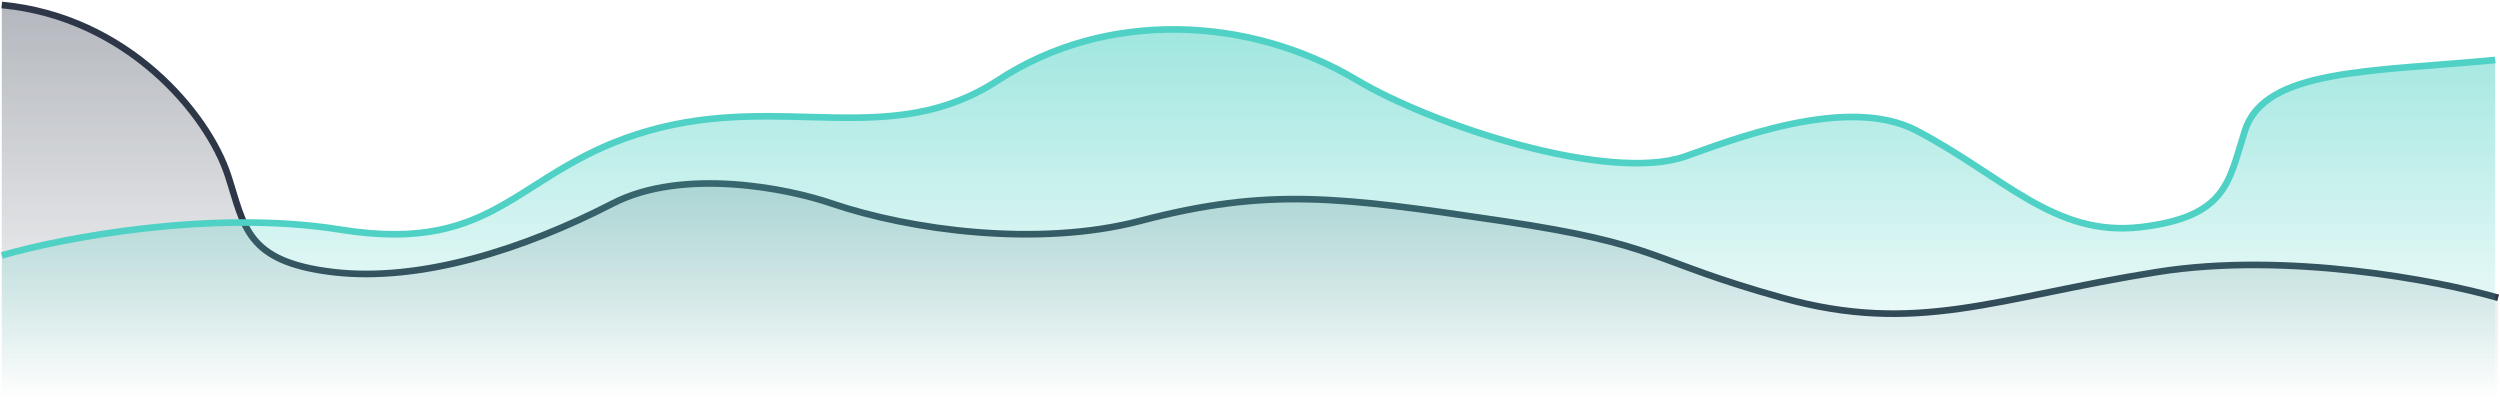 <svg width="1128" height="180" viewBox="0 0 1128 180" fill="none" xmlns="http://www.w3.org/2000/svg">
<path d="M973.237 122.733C1031.71 113.425 1100.22 126.611 1127.17 134.367V179.728H0.805V2.249C57.392 7.574 93.77 51.35 102.865 79.154C110.282 101.83 110.612 118 150.021 122.733C189.641 127.49 236.616 112.351 276.362 91.843C308.159 75.437 355.629 85.007 375.39 91.843C410.42 103.74 468.124 111.808 514.472 99.661C572.407 84.478 604.406 88.816 677.499 99.661C750.591 110.507 743.181 117.408 804.147 134.367C865.114 151.325 900.144 134.367 973.237 122.733Z" fill="url(#paint0_linear_487_524)"/>
<path d="M1127.17 134.367C1100.22 126.611 1031.71 113.425 973.237 122.733C900.144 134.367 865.114 151.325 804.147 134.367C743.181 117.408 750.591 110.507 677.499 99.661C604.406 88.816 572.407 84.478 514.472 99.661C468.124 111.808 410.42 103.74 375.39 91.843C355.629 85.007 308.158 75.437 276.362 91.843C236.616 112.351 189.641 127.49 150.021 122.733C110.612 118 110.282 101.83 102.865 79.154C93.77 51.35 57.392 7.574 0.805 2.249" stroke="#2D3748" stroke-width="3"/>
<path d="M153.554 103.483C95.529 94.182 27.545 107.358 0.805 115.108V179.55H1125.83V27.056C1069.68 32.376 1021.97 30.996 1012.95 58.78C1005.59 81.44 1005.26 97.598 966.156 102.327C926.841 107.081 903.987 79.272 864.547 58.78C832.994 42.385 779.855 63.718 760.246 70.549C725.485 82.438 646.462 56.499 612.216 36.109C563.317 6.995 499.01 4.332 450.443 36.109C401.876 67.886 353.703 41.834 293.205 58.78C232.707 75.725 226.084 115.108 153.554 103.483Z" fill="url(#paint1_linear_487_524)"/>
<path d="M0.805 115.239C27.545 107.478 95.529 94.286 153.554 103.598C226.084 115.239 232.707 75.805 293.205 58.838C353.703 41.87 401.876 67.956 450.443 36.139C499.01 4.321 563.317 6.987 612.216 36.139C646.462 56.554 725.485 82.526 760.246 70.623C779.855 63.783 832.994 42.423 864.547 58.838C903.987 79.357 926.841 107.201 966.156 102.441C1005.26 97.706 1005.59 81.527 1012.95 58.838C1021.97 31.019 1069.68 32.4 1125.83 27.073" stroke="#4FD1C5" stroke-width="3"/>
<defs>
<linearGradient id="paint0_linear_487_524" x1="563.987" y1="2.249" x2="563.987" y2="179.728" gradientUnits="userSpaceOnUse">
<stop stop-color="#2D3748" stop-opacity="0.36"/>
<stop offset="1" stop-color="#2D3748" stop-opacity="0"/>
</linearGradient>
<linearGradient id="paint1_linear_487_524" x1="563.317" y1="13.264" x2="563.317" y2="179.55" gradientUnits="userSpaceOnUse">
<stop stop-color="#4FD1C5" stop-opacity="0.54"/>
<stop offset="1" stop-color="#4FD1C5" stop-opacity="0"/>
</linearGradient>
</defs>
</svg>
